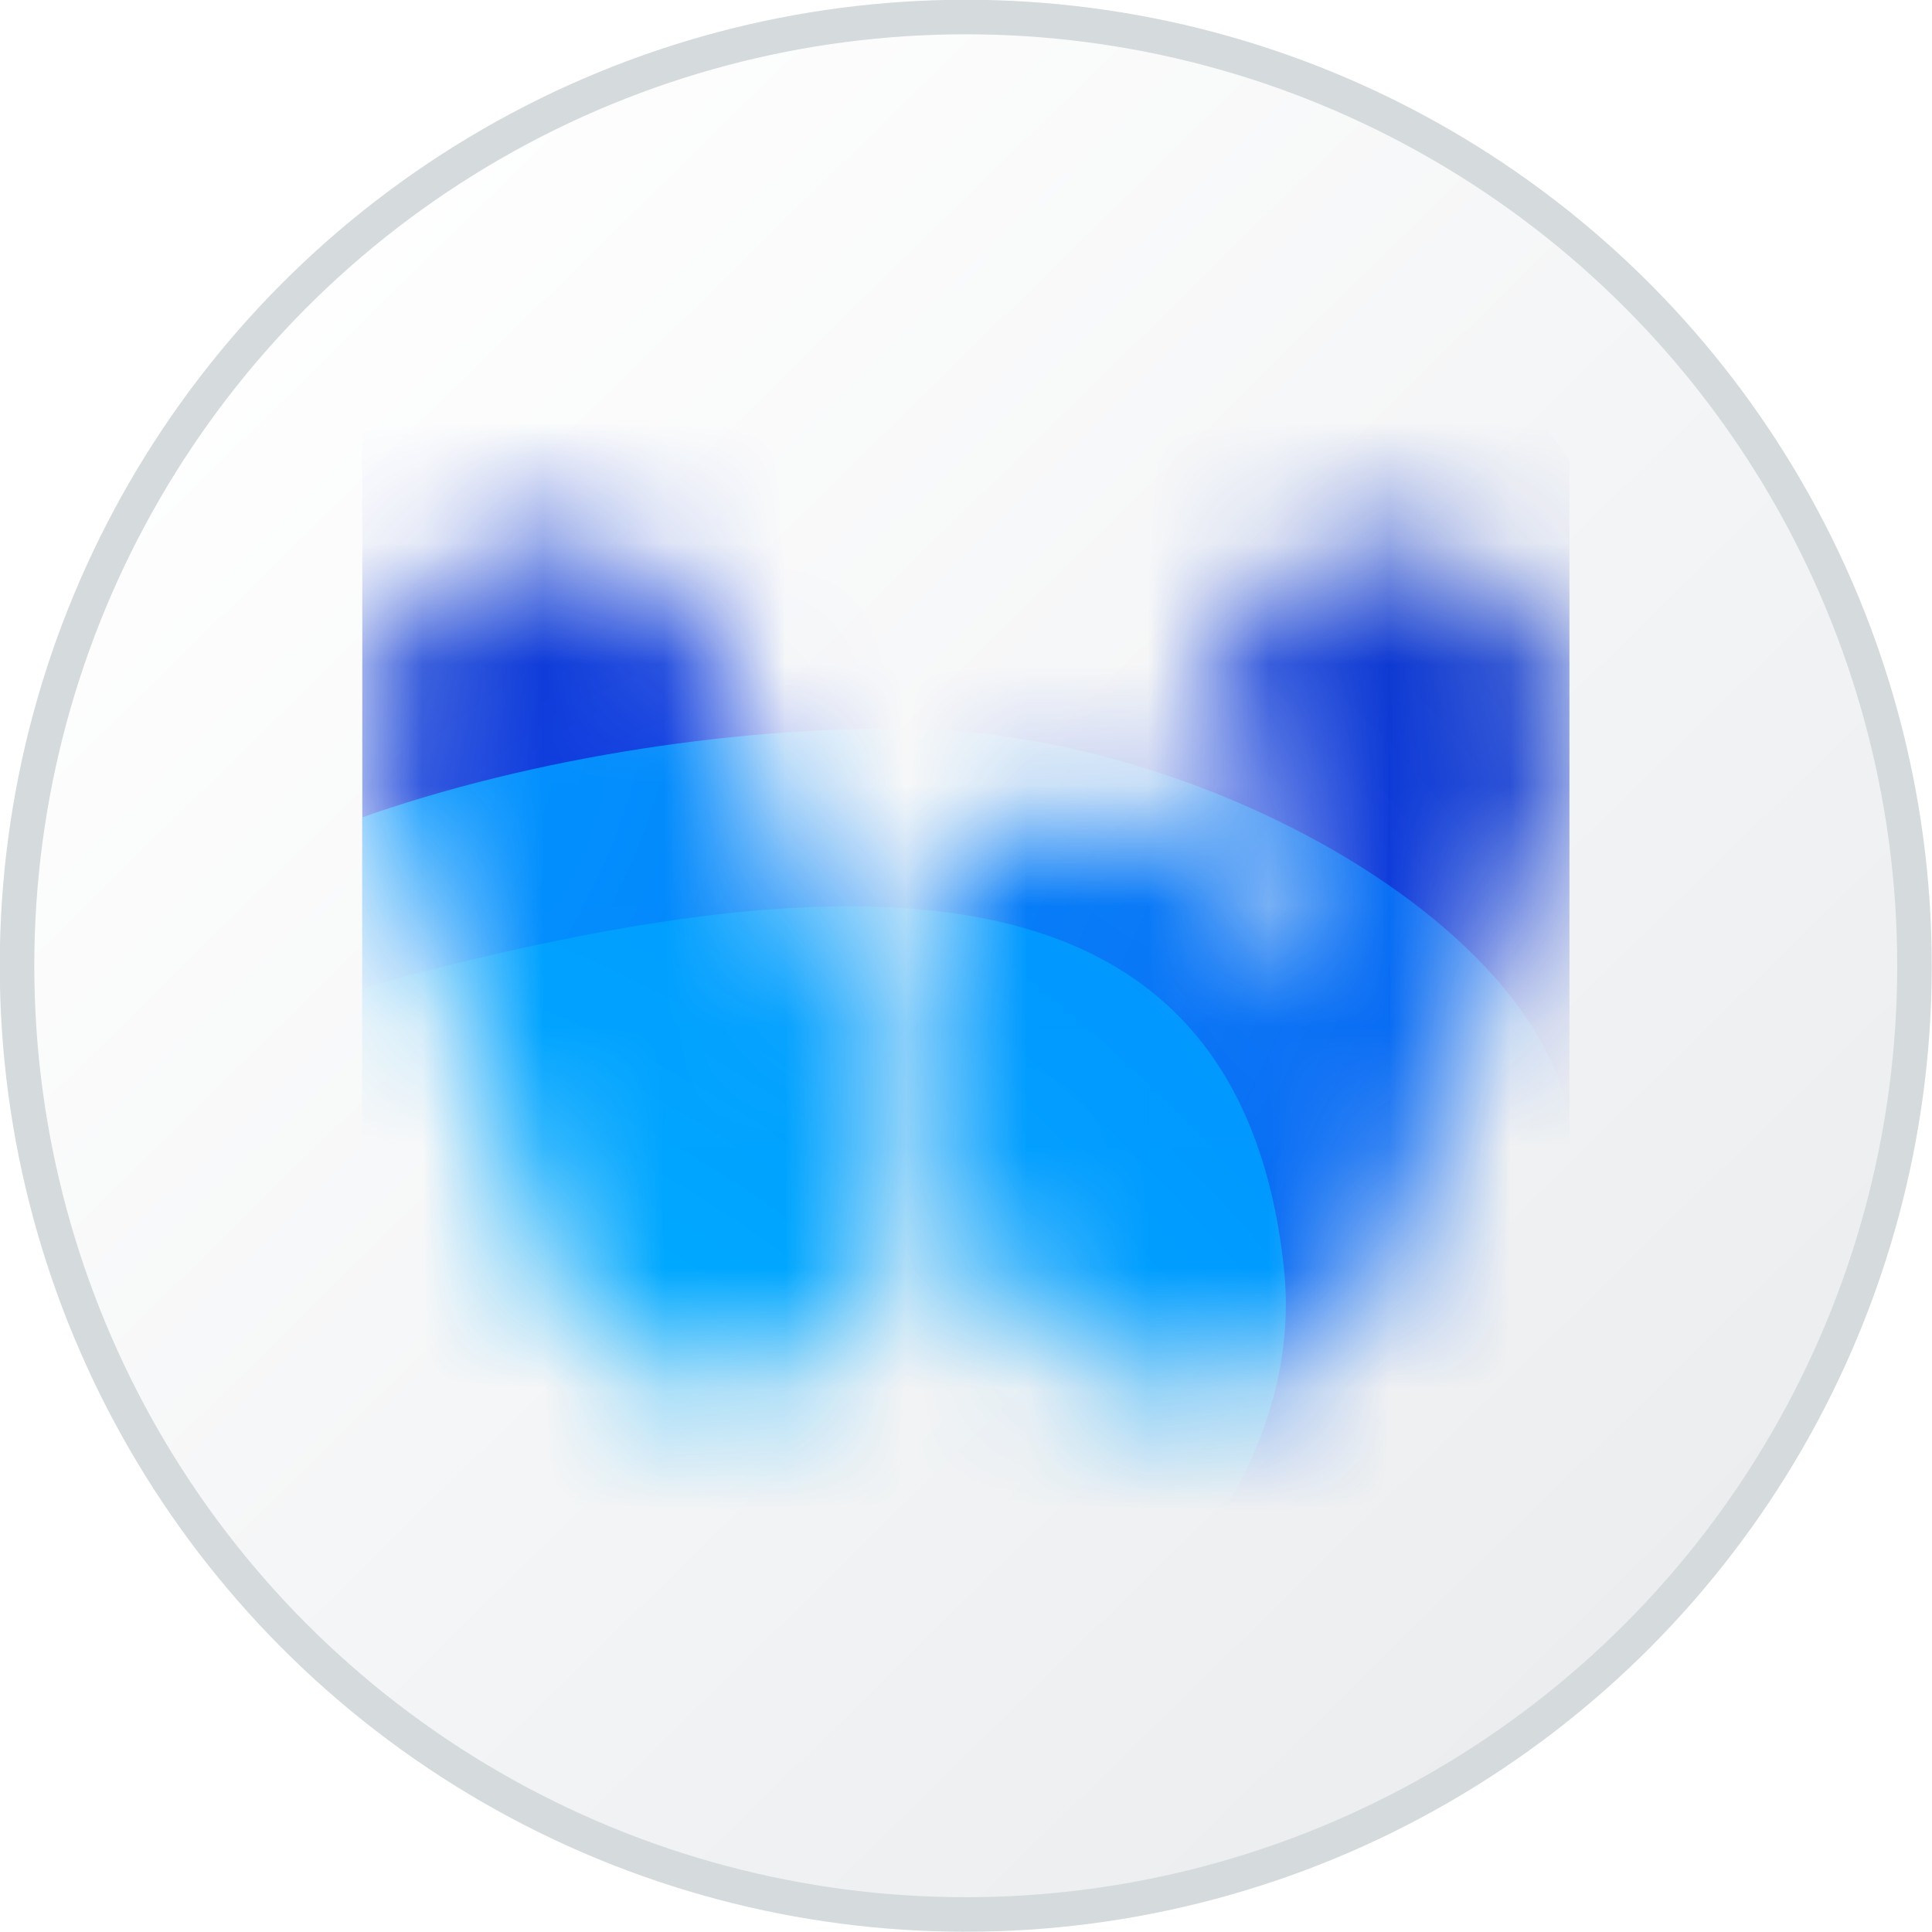 <svg width="16" height="16" viewBox="0 0 16 16" fill="none" xmlns="http://www.w3.org/2000/svg">
<circle cx="7.998" cy="7.998" r="7.857" fill="url(#paint0_linear_3514_40239)" stroke="#D5DADD" stroke-width="0.286"/>
<g clip-path="url(#clip0_3514_40239)">
<mask id="mask0_3514_40239" style="mask-type:alpha" maskUnits="userSpaceOnUse" x="2" y="2" width="12" height="12">
<path d="M8.262 10.481C8.49 11.122 9.158 11.486 9.906 11.486C10.655 11.486 11.289 10.942 11.467 10.454L12.883 6.555C13.164 5.779 12.765 4.921 11.991 4.638C11.279 4.378 10.498 4.696 10.158 5.353C10.103 5.475 10.048 5.659 10.114 5.855L10.826 7.825C10.862 7.923 10.816 8.033 10.72 8.076C10.602 8.129 10.461 8.06 10.43 7.934C10.203 7.015 9.443 6.429 8.504 6.775C7.564 7.121 7.366 8.013 7.648 8.79L8.262 10.481Z" fill="white"/>
<path d="M3.142 6.549C2.861 5.773 3.26 4.914 4.034 4.632C4.808 4.349 5.664 4.75 5.946 5.526L7.361 9.422C7.642 10.199 7.243 11.057 6.469 11.34C5.695 11.622 4.839 11.222 4.557 10.446L3.142 6.549Z" fill="white"/>
</mask>
<g mask="url(#mask0_3514_40239)">
<g filter="url(#filter0_d_3514_40239)">
<path d="M6.413 0.28C8.522 -0.319 11.015 0.714 12.534 3.452C16.447 8.708 19.985 14.812 11.924 17.664C3.862 20.516 4.051 14.665 1.363 9.822C-1.325 4.979 4.305 0.879 6.413 0.28Z" fill="url(#paint1_radial_3514_40239)"/>
</g>
<g filter="url(#filter1_d_3514_40239)">
<path d="M12.641 10.012C11.805 11.803 9.412 13.96 7.789 14.104C4.46 14.824 -0.721 11.53 -0.278 9.293C0.165 7.056 4.377 5.963 7.26 5.988C10.143 6.013 13.477 8.222 12.641 10.012Z" fill="url(#paint2_radial_3514_40239)"/>
</g>
<g filter="url(#filter2_d_3514_40239)">
<path d="M3.02 8.067C6.753 7.08 10.01 6.937 10.399 10.436C10.714 13.276 6.747 15.576 3.907 15.891C1.067 16.207 -0.555 9.012 3.02 8.067Z" fill="url(#paint3_radial_3514_40239)"/>
</g>
</g>
</g>
<defs>
<filter id="filter0_d_3514_40239" x="0.186" y="-0.534" width="17.525" height="19.691" filterUnits="userSpaceOnUse" color-interpolation-filters="sRGB">
<feFlood flood-opacity="0" result="BackgroundImageFix"/>
<feColorMatrix in="SourceAlpha" type="matrix" values="0 0 0 0 0 0 0 0 0 0 0 0 0 0 0 0 0 0 127 0" result="hardAlpha"/>
<feOffset dx="0.232" dy="0.046"/>
<feGaussianBlur stdDeviation="0.348"/>
<feComposite in2="hardAlpha" operator="out"/>
<feColorMatrix type="matrix" values="0 0 0 0 0 0 0 0 0 0 0 0 0 0 0 0 0 0 0.4 0"/>
<feBlend mode="normal" in2="BackgroundImageFix" result="effect1_dropShadow_3514_40239"/>
<feBlend mode="normal" in="SourceGraphic" in2="effect1_dropShadow_3514_40239" result="shape"/>
</filter>
<filter id="filter1_d_3514_40239" x="-0.768" y="5.338" width="14.468" height="9.609" filterUnits="userSpaceOnUse" color-interpolation-filters="sRGB">
<feFlood flood-opacity="0" result="BackgroundImageFix"/>
<feColorMatrix in="SourceAlpha" type="matrix" values="0 0 0 0 0 0 0 0 0 0 0 0 0 0 0 0 0 0 127 0" result="hardAlpha"/>
<feOffset dx="0.232" dy="0.046"/>
<feGaussianBlur stdDeviation="0.348"/>
<feComposite in2="hardAlpha" operator="out"/>
<feColorMatrix type="matrix" values="0 0 0 0 0 0 0 0 0 0 0 0 0 0 0 0 0 0 0.4 0"/>
<feBlend mode="normal" in2="BackgroundImageFix" result="effect1_dropShadow_3514_40239"/>
<feBlend mode="normal" in="SourceGraphic" in2="effect1_dropShadow_3514_40239" result="shape"/>
</filter>
<filter id="filter2_d_3514_40239" x="0.505" y="6.81" width="10.839" height="9.833" filterUnits="userSpaceOnUse" color-interpolation-filters="sRGB">
<feFlood flood-opacity="0" result="BackgroundImageFix"/>
<feColorMatrix in="SourceAlpha" type="matrix" values="0 0 0 0 0 0 0 0 0 0 0 0 0 0 0 0 0 0 127 0" result="hardAlpha"/>
<feOffset dx="0.232" dy="0.046"/>
<feGaussianBlur stdDeviation="0.348"/>
<feComposite in2="hardAlpha" operator="out"/>
<feColorMatrix type="matrix" values="0 0 0 0 0 0 0 0 0 0 0 0 0 0 0 0 0 0 0.4 0"/>
<feBlend mode="normal" in2="BackgroundImageFix" result="effect1_dropShadow_3514_40239"/>
<feBlend mode="normal" in="SourceGraphic" in2="effect1_dropShadow_3514_40239" result="shape"/>
</filter>
<linearGradient id="paint0_linear_3514_40239" x1="1.449" y1="2.269" x2="13.686" y2="14.746" gradientUnits="userSpaceOnUse">
<stop stop-color="white"/>
<stop offset="1" stop-color="#EAECEE"/>
</linearGradient>
<radialGradient id="paint1_radial_3514_40239" cx="0" cy="0" r="1" gradientUnits="userSpaceOnUse" gradientTransform="translate(6.939 10.252) rotate(-75.651) scale(16.521 16.293)">
<stop stop-color="#1348FF"/>
<stop offset="1" stop-color="#06238D"/>
</radialGradient>
<radialGradient id="paint2_radial_3514_40239" cx="0" cy="0" r="1" gradientUnits="userSpaceOnUse" gradientTransform="translate(2.854 6.932) rotate(31.98) scale(15.795 28.527)">
<stop stop-color="#0195FF"/>
<stop offset="1" stop-color="#1147E9"/>
</radialGradient>
<radialGradient id="paint3_radial_3514_40239" cx="0" cy="0" r="1" gradientUnits="userSpaceOnUse" gradientTransform="translate(3.548 15.158) rotate(-46.958) scale(12.17 16.74)">
<stop stop-color="#00BBFF"/>
<stop offset="1" stop-color="#008BFF"/>
</radialGradient>
<clipPath id="clip0_3514_40239">
<rect width="10" height="10" fill="white" transform="translate(2.998 2.999)"/>
</clipPath>
</defs>
</svg>
